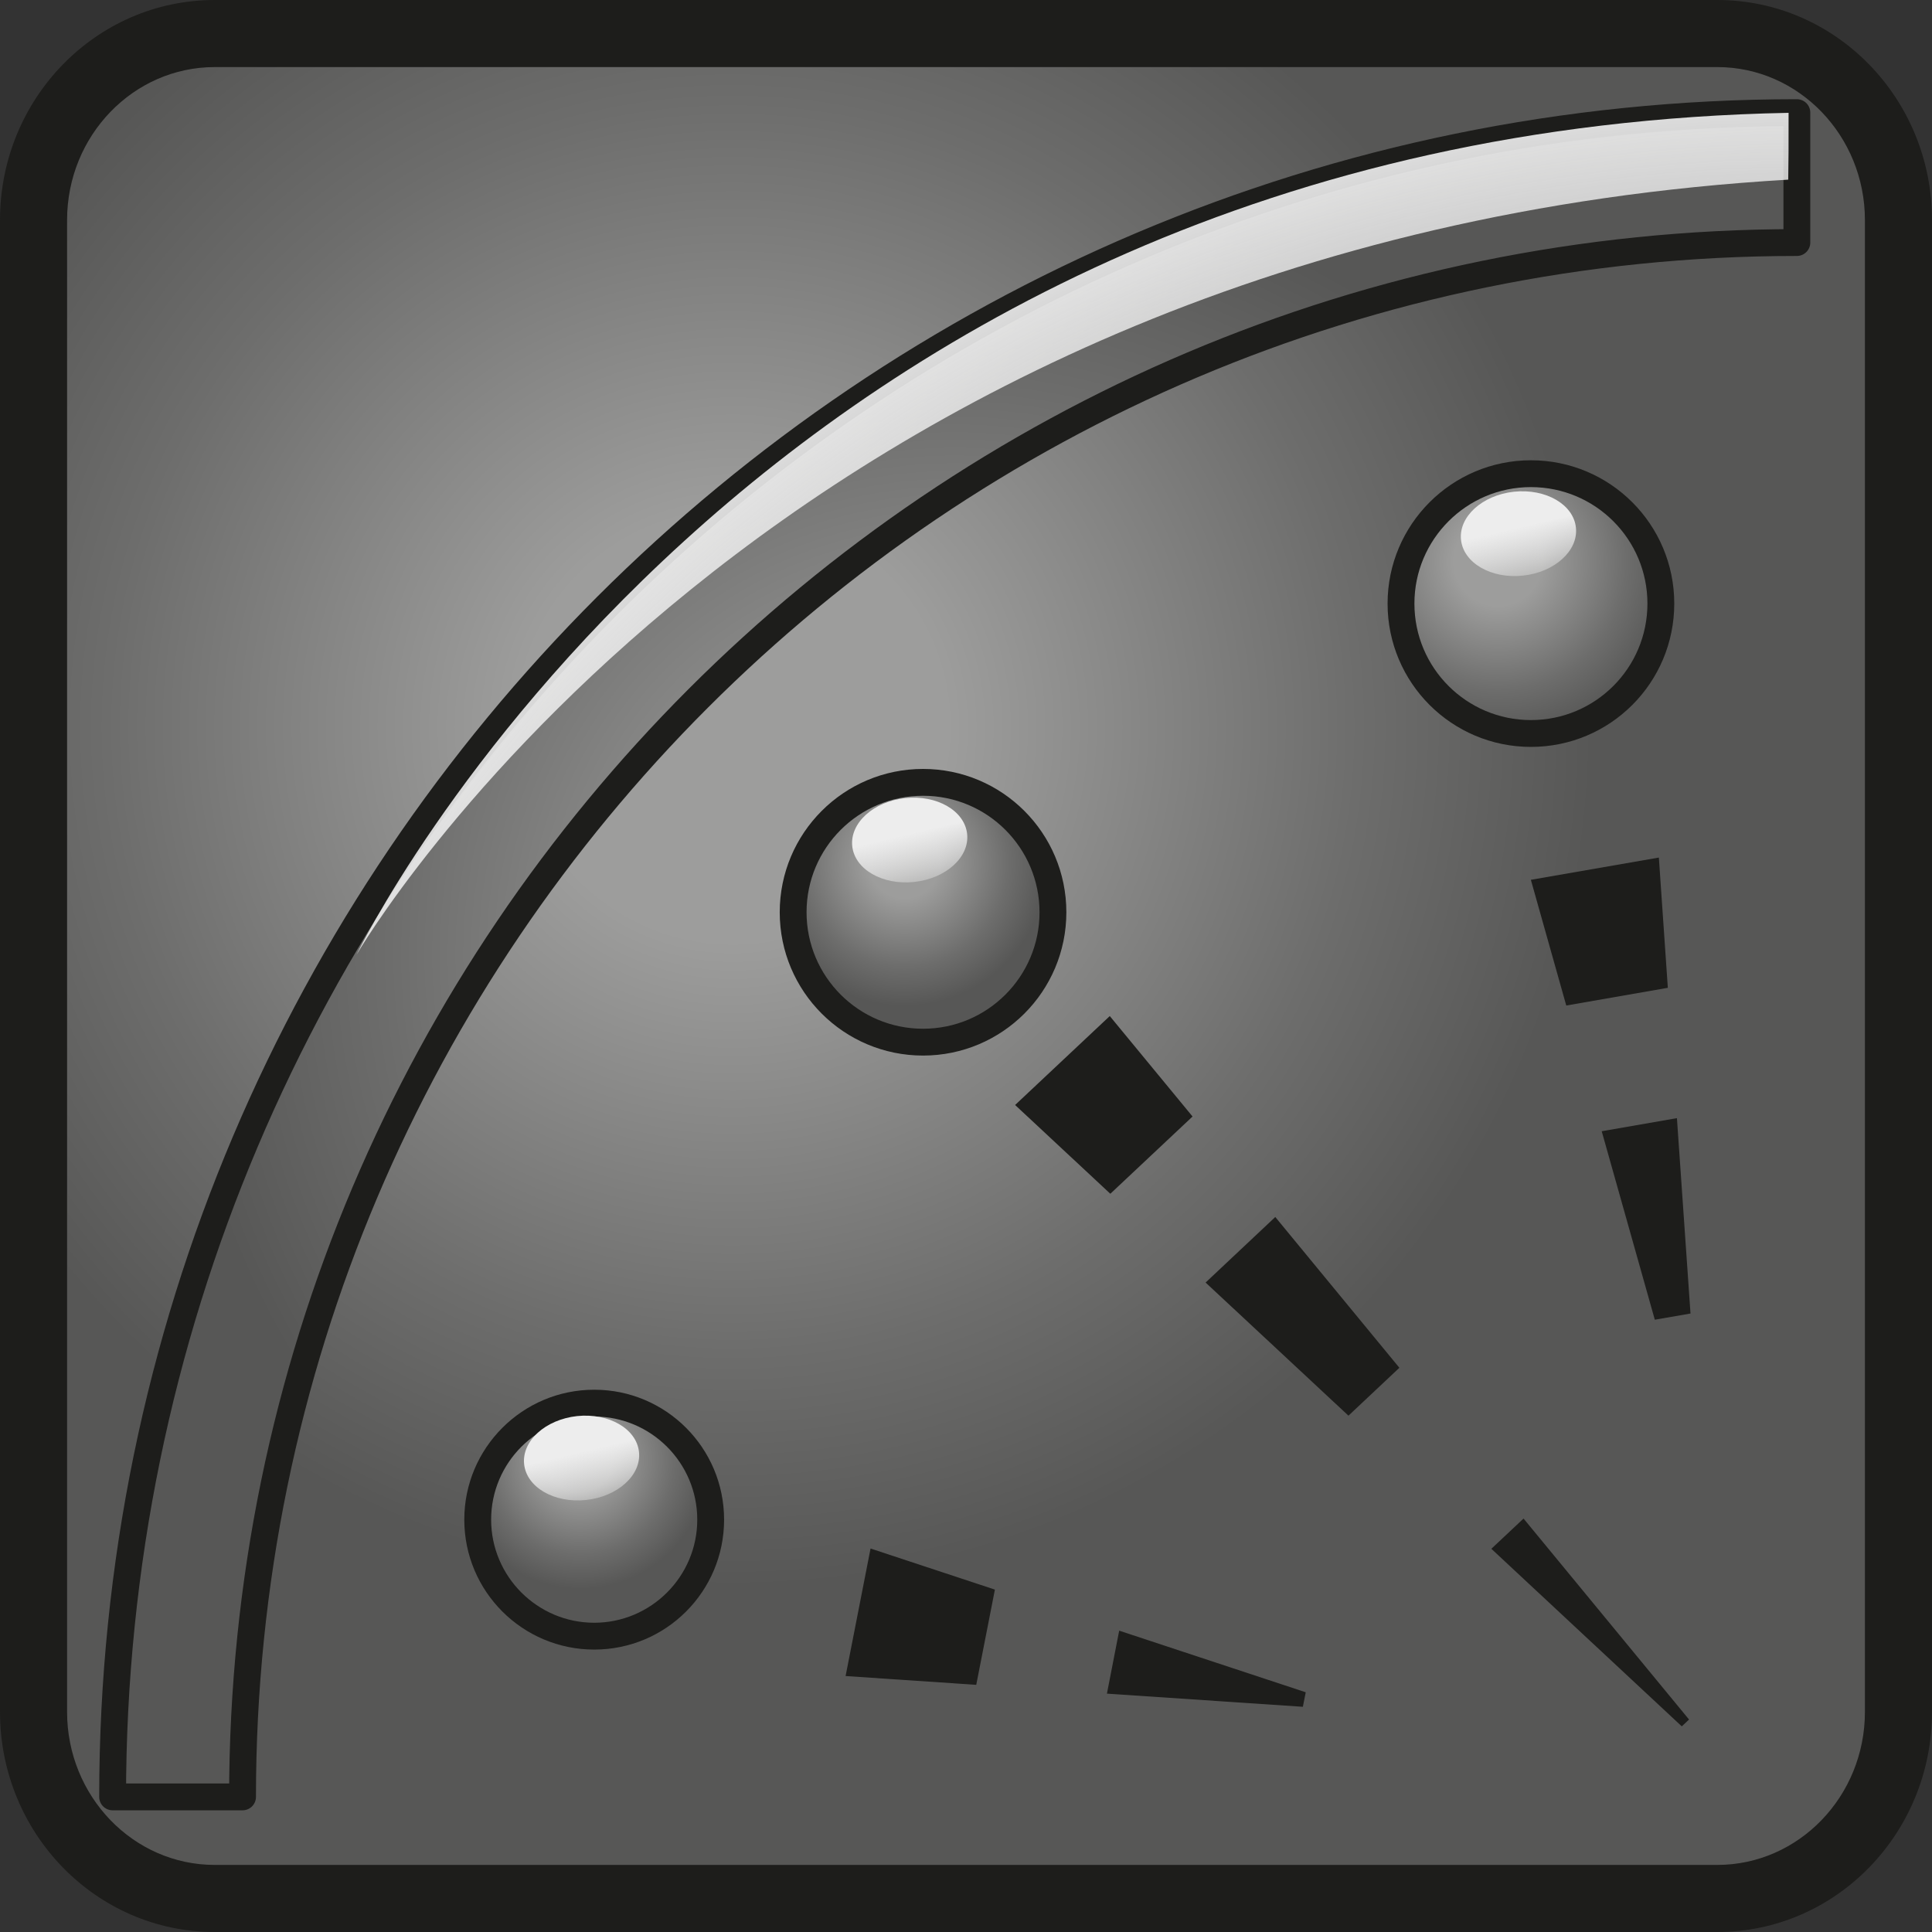 <?xml version="1.0" encoding="utf-8"?>
<!-- Generator: Adobe Illustrator 15.0.0, SVG Export Plug-In . SVG Version: 6.00 Build 0)  -->
<!DOCTYPE svg PUBLIC "-//W3C//DTD SVG 1.1//EN" "http://www.w3.org/Graphics/SVG/1.1/DTD/svg11.dtd">
<svg version="1.1" id="Layer_1" xmlns="http://www.w3.org/2000/svg" xmlns:xlink="http://www.w3.org/1999/xlink" x="0px" y="0px"
	 width="72px" height="72px" viewBox="0 0 72 72" enable-background="new 0 0 72 72" xml:space="preserve">
<rect x="0" y="0" width="72" height="72" fill="#333333" stroke="none"/>
<g>
	<radialGradient id="SVGID_1_" cx="27.312" cy="27.092" r="34.752" gradientUnits="userSpaceOnUse">
		<stop  offset="0.229" style="stop-color:#9D9D9C"/>
		<stop  offset="0.671" style="stop-color:#6D6D6C"/>
		<stop  offset="0.923" style="stop-color:#575756"/>
	</radialGradient>
	<path fill="url(#SVGID_1_)" d="M8,70.75c-3.722,0-6.75-3.119-6.75-6.953V8.202C1.25,4.369,4.278,1.25,8,1.25h56
		c3.722,0,6.75,3.119,6.75,6.952v55.595c0,3.834-3.028,6.953-6.75,6.953H8z"/>
	<path fill="#1D1D1B" d="M64,2.5c3.032,0,5.5,2.558,5.5,5.702v55.595c0,3.145-2.468,5.703-5.5,5.703H8c-3.033,0-5.5-2.559-5.5-5.703
		V8.202C2.5,5.058,4.967,2.5,8,2.5H64 M64,0H8C3.582,0,0,3.673,0,8.202v55.595C0,68.326,3.582,72,8,72h56c4.418,0,8-3.674,8-8.203
		V8.202C72,3.673,68.418,0,64,0L64,0z"/>
</g>
<radialGradient id="SVGID_2_" cx="55.822" cy="20.936" r="7.155" gradientUnits="userSpaceOnUse">
	<stop  offset="0.229" style="stop-color:#9D9D9C"/>
	<stop  offset="0.671" style="stop-color:#6D6D6C"/>
	<stop  offset="0.923" style="stop-color:#575756"/>
</radialGradient>
<path fill="url(#SVGID_2_)" stroke="#1D1D1B" stroke-linejoin="round" stroke-miterlimit="10" d="M61.895,22.493
	c0,2.678-2.166,4.842-4.842,4.842c-2.672,0-4.842-2.164-4.842-4.842c0-2.672,2.17-4.84,4.842-4.84
	C59.729,17.653,61.895,19.821,61.895,22.493z"/>
<radialGradient id="SVGID_3_" cx="33.702" cy="32.151" r="5.781" gradientUnits="userSpaceOnUse">
	<stop  offset="0.229" style="stop-color:#9D9D9C"/>
	<stop  offset="0.671" style="stop-color:#6D6D6C"/>
	<stop  offset="0.923" style="stop-color:#575756"/>
</radialGradient>
<circle fill="url(#SVGID_3_)" stroke="#1D1D1B" stroke-linejoin="round" stroke-miterlimit="10" cx="34.399" cy="33.997" r="4.841"/>
<g>
	<radialGradient id="SVGID_4_" cx="21.628" cy="54.426" r="5.184" gradientUnits="userSpaceOnUse">
		<stop  offset="0.229" style="stop-color:#9D9D9C"/>
		<stop  offset="0.671" style="stop-color:#6D6D6C"/>
		<stop  offset="0.923" style="stop-color:#575756"/>
	</radialGradient>
	<path fill="url(#SVGID_4_)" d="M22.145,60.975c-2.394,0-4.342-1.947-4.342-4.342s1.948-4.342,4.342-4.342
		c2.393,0,4.34,1.947,4.34,4.342S24.538,60.975,22.145,60.975z"/>
	<g>
		<path fill="#1D1D1B" d="M22.145,52.791c2.117,0,3.84,1.723,3.84,3.842c0,2.117-1.723,3.842-3.84,3.842
			c-2.118,0-3.842-1.725-3.842-3.842C18.303,54.514,20.026,52.791,22.145,52.791 M22.145,51.791c-2.672,0-4.842,2.17-4.842,4.842
			c0,2.676,2.17,4.842,4.842,4.842c2.676,0,4.84-2.166,4.84-4.842C26.984,53.961,24.82,51.791,22.145,51.791L22.145,51.791z"/>
	</g>
</g>
<g>
	<polygon fill="#1D1D1B" points="41.358,37.865 44.443,41.609 41.379,44.488 37.83,41.18 	"/>
	<polygon fill="#1D1D1B" points="47.526,45.354 52.151,50.973 50.253,52.758 44.929,47.797 	"/>
	<polygon fill="#1D1D1B" points="56.778,56.592 62.946,64.082 62.675,64.336 55.578,57.719 	"/>
</g>
<polygon fill="#1D1D1B" points="61.821,31.959 62.155,36.813 58.37,37.473 57.051,32.788 "/>
<polygon fill="#1D1D1B" points="62.494,41.67 63,48.951 61.67,49.182 59.691,42.158 "/>
<g>
	<polygon fill="#1D1D1B" points="32.443,57.709 37.077,59.24 36.382,62.789 31.513,62.461 	"/>
	<polygon fill="#1D1D1B" points="41.709,60.77 48.661,63.066 48.554,63.607 41.252,63.117 	"/>
</g>
<radialGradient id="SVGID_5_" cx="35.581" cy="35.581" r="31.384" gradientUnits="userSpaceOnUse">
	<stop  offset="0.229" style="stop-color:#9D9D9C"/>
	<stop  offset="0.671" style="stop-color:#6D6D6C"/>
	<stop  offset="0.923" style="stop-color:#575756"/>
</radialGradient>
<path fill="url(#SVGID_5_)" stroke="#1D1D1B" stroke-linejoin="round" stroke-miterlimit="10" d="M9.039,66.965H4.197
	c0-34.612,28.156-62.768,62.767-62.768v4.842C35.022,9.039,9.039,35.022,9.039,66.965z"/>
<linearGradient id="SVGID_6_" gradientUnits="userSpaceOnUse" x1="56.329" y1="18.793" x2="57.325" y2="22.973">
	<stop  offset="0.209" style="stop-color:#EDEDED"/>
	<stop  offset="0.537" style="stop-color:#FAFAFA;stop-opacity:0.486"/>
	<stop  offset="0.848" style="stop-color:#FFFFFF;stop-opacity:0"/>
</linearGradient>
<path fill="url(#SVGID_6_)" d="M58.73,19.661c0.094,0.861-0.792,1.666-1.975,1.791c-1.182,0.127-2.215-0.471-2.307-1.334
	c-0.091-0.863,0.793-1.666,1.974-1.793C57.605,18.2,58.639,18.798,58.73,19.661z"/>
<linearGradient id="SVGID_7_" gradientUnits="userSpaceOnUse" x1="33.64" y1="30.209" x2="34.636" y2="34.389">
	<stop  offset="0.209" style="stop-color:#EDEDED"/>
	<stop  offset="0.537" style="stop-color:#FAFAFA;stop-opacity:0.486"/>
	<stop  offset="0.848" style="stop-color:#FFFFFF;stop-opacity:0"/>
</linearGradient>
<path fill="url(#SVGID_7_)" d="M36.042,31.078c0.094,0.863-0.79,1.665-1.974,1.79c-1.181,0.127-2.216-0.471-2.307-1.333
	c-0.092-0.863,0.792-1.666,1.975-1.793C34.917,29.617,35.95,30.215,36.042,31.078z"/>
<linearGradient id="SVGID_8_" gradientUnits="userSpaceOnUse" x1="21.412" y1="53.241" x2="22.409" y2="57.421">
	<stop  offset="0.209" style="stop-color:#EDEDED"/>
	<stop  offset="0.537" style="stop-color:#FAFAFA;stop-opacity:0.486"/>
	<stop  offset="0.848" style="stop-color:#FFFFFF;stop-opacity:0"/>
</linearGradient>
<path fill="url(#SVGID_8_)" d="M23.813,54.109c0.094,0.861-0.79,1.666-1.973,1.791c-1.182,0.127-2.216-0.471-2.307-1.334
	c-0.092-0.863,0.791-1.664,1.974-1.793C22.689,52.65,23.723,53.246,23.813,54.109z"/>
<radialGradient id="SVGID_9_" cx="67.373" cy="67.621" r="76.865" gradientUnits="userSpaceOnUse">
	<stop  offset="0.539" style="stop-color:#FFFFFF;stop-opacity:0"/>
	<stop  offset="0.694" style="stop-color:#F9F9F9;stop-opacity:0.491"/>
	<stop  offset="0.855" style="stop-color:#EDEDED"/>
</radialGradient>
<path fill="url(#SVGID_9_)" d="M13.288,35.577c0,0,15.44-26.665,53.354-28.882c0.013-0.797,0.013-1.088,0.013-2.49
	C28.041,4.947,13.288,35.577,13.288,35.577z"/>
</svg>

